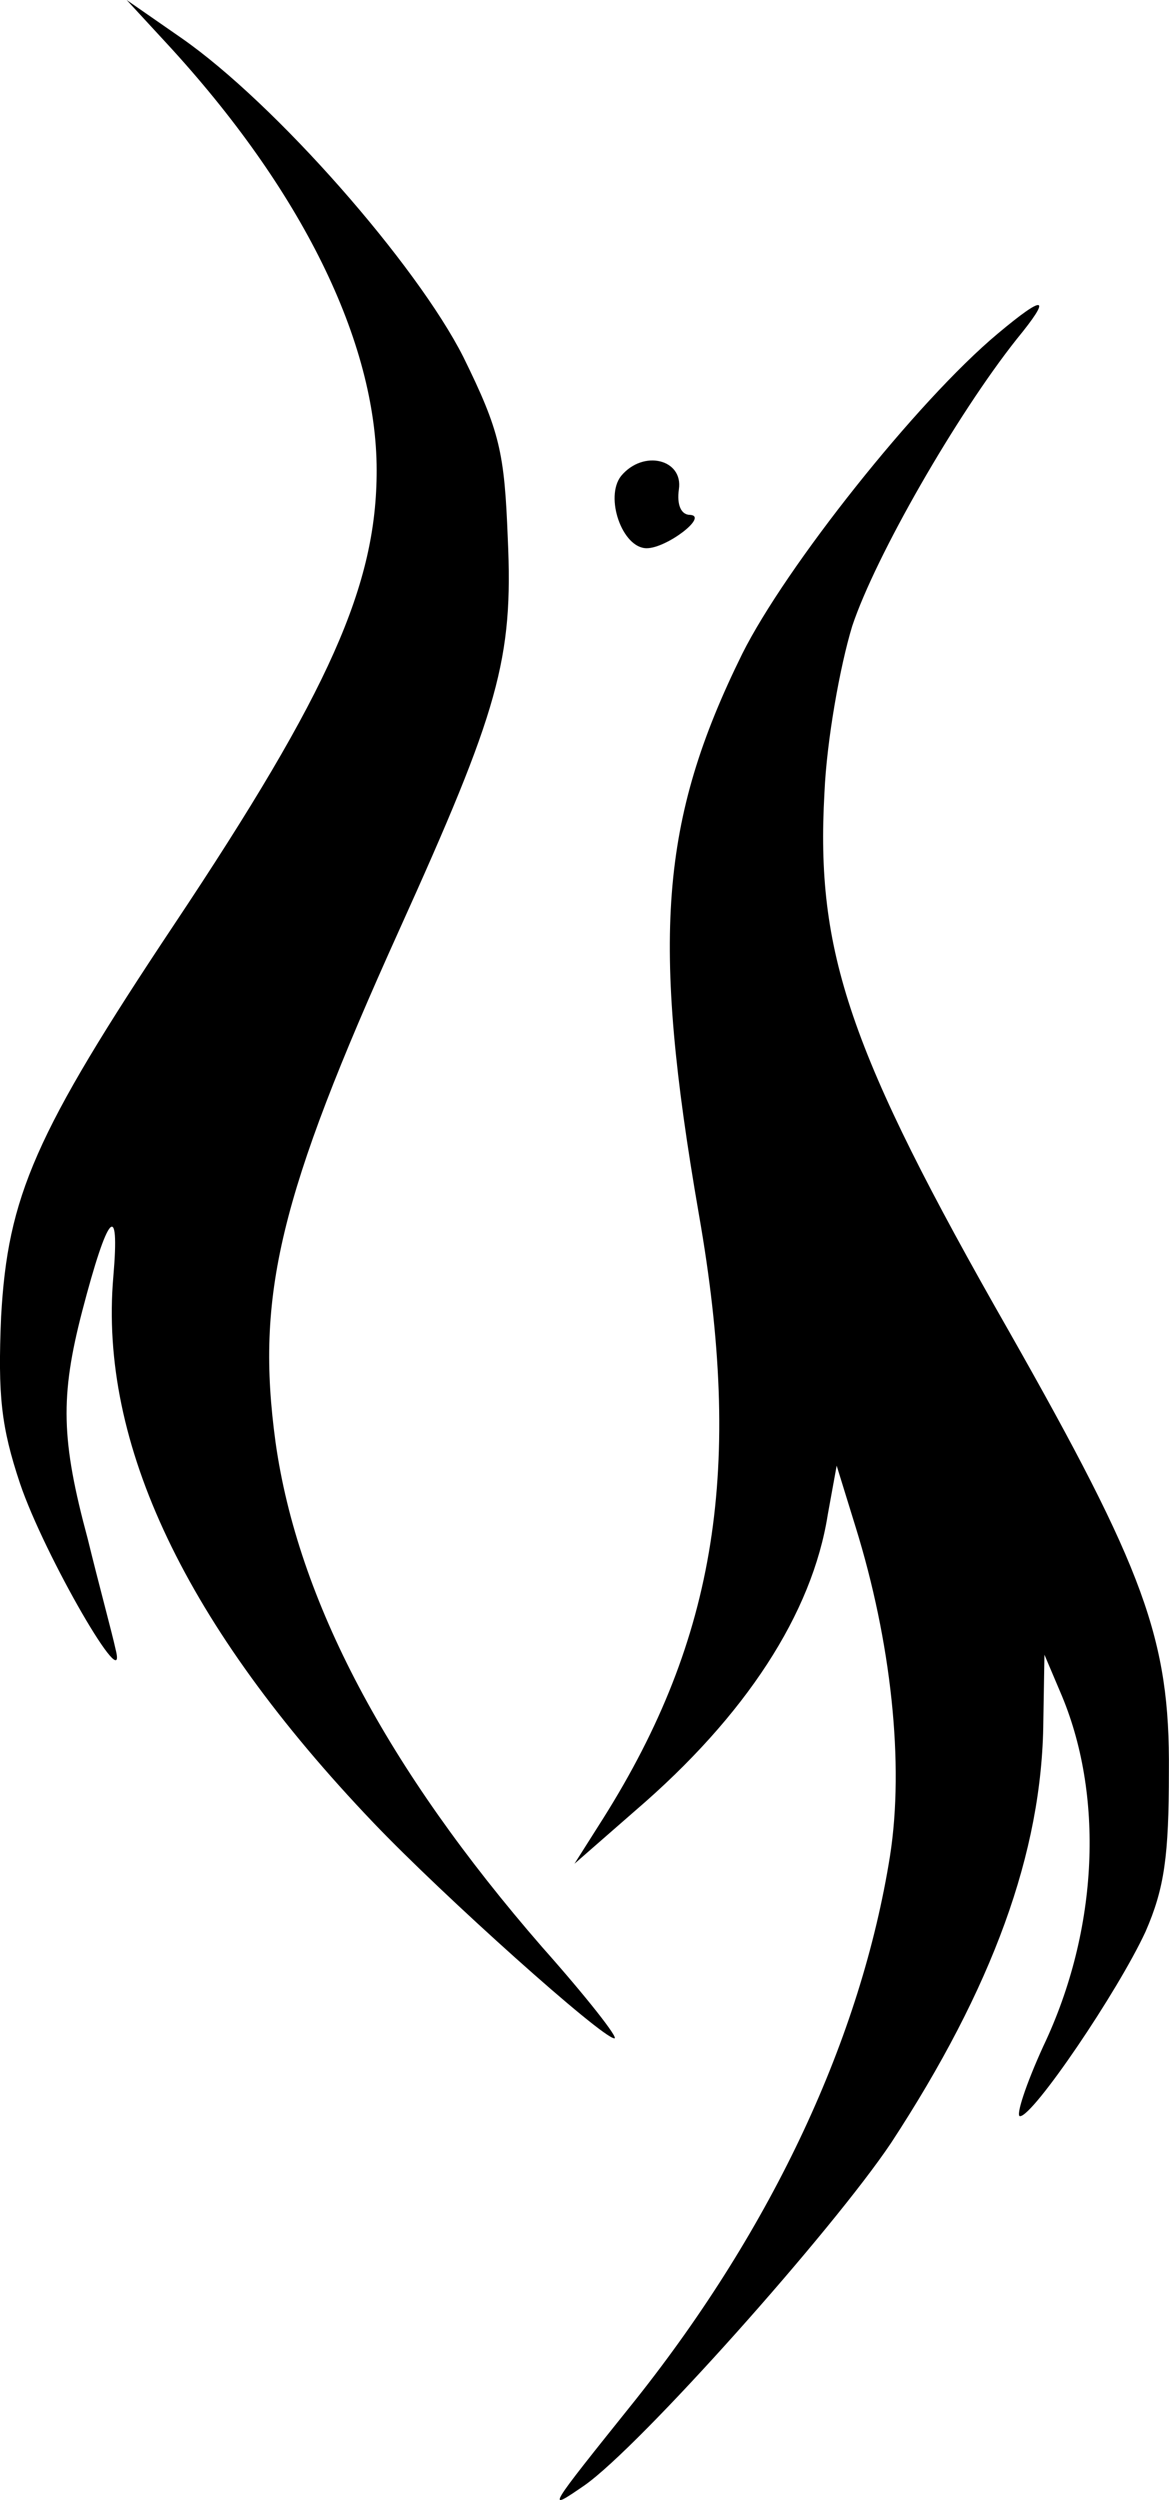 <svg xmlns="http://www.w3.org/2000/svg" version="1.0" preserveAspectRatio="xMidYMid meet" viewBox="266.1 96.7 105.21 224.82">

<g transform="translate(0,496) scale(0.1,-0.1)" fill="#000000" stroke="none">
<path d="M2811 3954 c121 -131 189 -268 189 -384 0 -103 -42 -198 -182 -408 -126 -189 -150 -245 -156 -353 -3 -71 0 -99 17 -150 22 -65 98 -196 86 -149 -3 14 -15 58 -25 99 -24 89 -25 128 -5 205 23 88 34 101 28 31 -13 -150 65 -314 234 -491 63 -66 206 -194 217 -194 4 0 -25 37 -65 82 -140 161 -220 312 -240 454 -18 132 3 221 111 460 90 199 103 244 98 353 -3 77 -7 96 -40 163 -42 83 -169 228 -254 287 l-49 34 36 -39z"/>
<path d="M3559 3693 c-73 -61 -191 -210 -230 -288 -74 -150 -82 -256 -39 -504 40 -228 16 -381 -86 -543 l-26 -41 55 48 c99 85 159 177 173 266 l8 44 17 -55 c32 -103 44 -213 31 -296 -26 -163 -105 -333 -229 -489 -81 -101 -81 -101 -46 -77 50 35 223 229 276 308 91 139 136 261 137 379 l1 60 14 -33 c40 -92 35 -214 -15 -319 -16 -35 -25 -63 -21 -63 12 0 88 112 113 166 17 39 21 68 21 144 1 119 -22 181 -144 396 -144 252 -174 341 -166 484 2 47 14 114 25 150 21 63 94 190 148 258 32 39 26 41 -17 5z"/>
<path d="M3220 3565 c-15 -19 1 -65 23 -65 18 0 56 29 39 30 -8 0 -12 9 -10 23 4 27 -32 36 -52 12z"/>
<!-- Letters --><!--
<path d="M2945 1533 c-64 -7 -76 -14 -91 -49 -13 -31 -13 -38 1 -68 9 -19 34
-48 56 -66 51 -41 65 -74 44 -106 -24 -38 -95 -25 -95 16 0 29 -17 24 -24 -6
-10 -39 9 -54 66 -54 41 0 54 5 79 29 48 48 41 83 -31 153 -46 46 -60 66 -60
89 0 22 6 30 25 35 33 8 56 -1 62 -26 8 -32 23 -23 23 14 0 37 -9 43 -55 39z"/> 
<path d="M1629 1517 c21 -10 32 -36 69 -165 28 -92 50 -152 58 -152 12 0 19
15 73 164 l28 79 23 -69 c43 -129 61 -174 73 -174 7 0 36 71 65 159 37 112 58
161 70 164 9 3 -8 5 -38 5 -30 0 -49 -2 -42 -5 6 -2 12 -11 12 -19 0 -23 -53
-204 -60 -204 -3 0 -23 52 -43 115 -21 63 -44 115 -50 115 -7 0 -32 -55 -56
-122 l-45 -123 -30 113 c-25 96 -27 115 -15 123 9 6 -9 9 -51 9 -58 0 -62 -2
-41 -13z"/>
<path d="M2143 1479 c15 -9 17 -26 17 -129 0 -103 -2 -120 -17 -129 -13 -8 6
-10 72 -8 85 2 90 3 93 25 4 25 -13 30 -22 7 -3 -9 -19 -15 -41 -15 l-35 0 0
55 c0 54 0 55 30 55 17 0 30 -4 30 -10 0 -5 5 -10 10 -10 6 0 10 11 10 25 0
24 -2 25 -40 19 l-40 -7 0 57 c0 55 0 56 29 56 17 0 31 -6 35 -16 8 -20 26 -9
26 17 0 17 -7 19 -87 19 -65 -1 -83 -3 -70 -11z"/>
<path d="M2395 1473 c14 -13 16 -34 13 -130 -2 -88 -6 -116 -18 -123 -10 -7 9
-10 60 -10 83 0 114 14 131 57 10 28 -10 77 -36 87 -14 5 -14 9 0 35 20 40 19
57 -5 81 -16 16 -33 20 -91 20 -65 0 -69 -1 -54 -17z m104 -17 c7 -8 11 -30 9
-48 -2 -28 -7 -34 -30 -36 -27 -3 -28 -2 -28 47 0 43 3 51 19 51 10 0 24 -6
30 -14z m-4 -116 c32 -12 50 -56 36 -88 -9 -19 -18 -23 -44 -20 -32 3 -32 4
-35 61 -3 60 0 63 43 47z"/>
<path d="M3093 1483 c15 -4 17 -19 17 -133 0 -93 -3 -130 -12 -133 -7 -3 12
-5 42 -5 30 0 47 2 38 5 -14 4 -18 15 -18 59 l0 54 35 0 c51 0 85 36 85 89 0
58 -24 71 -125 70 -44 -1 -72 -3 -62 -6z m126 -26 c6 -8 14 -28 17 -44 7 -35
-22 -73 -56 -73 -18 0 -20 7 -20 65 0 62 1 65 24 65 13 0 29 -6 35 -13z"/>
<path d="M3358 1483 c9 -3 12 -40 12 -133 0 -93 -3 -130 -12 -133 -7 -3 12 -6
42 -6 42 0 51 2 38 10 -16 9 -18 26 -18 134 0 109 2 124 18 128 9 3 -8 5 -38
5 -30 0 -49 -2 -42 -5z"/>
<path d="M3540 1356 c0 -98 -3 -136 -12 -139 -7 -3 12 -5 42 -6 43 0 50 2 33
9 -22 9 -23 15 -23 100 0 49 1 90 3 90 2 0 45 -47 96 -105 51 -58 99 -105 107
-105 11 0 14 26 14 139 0 124 2 140 18 144 9 3 -8 5 -38 5 -30 0 -48 -2 -38
-5 13 -3 18 -22 23 -87 4 -45 5 -91 4 -100 -3 -13 -30 10 -102 88 -54 58 -105
106 -113 106 -11 0 -14 -25 -14 -134z"/>
<path d="M3910 1360 c0 -112 -2 -130 -17 -139 -14 -8 -5 -10 37 -10 30 1 48 3
38 6 -13 3 -18 22 -23 88 -4 46 -5 89 -3 95 2 7 48 -36 102 -94 54 -58 104
-106 112 -106 11 0 14 27 14 139 0 102 3 141 13 144 6 3 -10 5 -38 5 -27 0
-42 -2 -32 -5 15 -4 17 -18 17 -105 l0 -100 -76 81 c-42 45 -85 92 -96 106
-11 14 -26 25 -34 25 -11 0 -14 -24 -14 -130z"/>
<path d="M4263 1483 c15 -4 17 -19 17 -133 0 -93 -3 -130 -12 -133 -7 -3 26
-6 75 -6 86 -1 87 -1 87 24 0 27 -15 34 -24 10 -3 -9 -19 -15 -41 -15 l-35 0
0 55 c0 54 0 55 29 55 16 0 32 -6 34 -12 4 -10 8 -9 16 2 23 32 13 42 -34 34
l-45 -6 0 56 c0 56 0 56 30 56 18 0 33 -6 36 -15 9 -24 24 -17 24 10 0 25 -1
25 -87 24 -49 -1 -80 -3 -70 -6z"/>
<path d="M4513 1479 c15 -9 17 -26 17 -129 0 -103 -2 -120 -17 -129 -14 -8 -3
-10 42 -10 33 0 53 3 45 6 -23 9 -30 24 -30 66 0 57 34 50 88 -19 41 -52 45
-54 90 -53 42 0 44 1 22 10 -29 12 -64 43 -92 82 -19 26 -19 29 -3 47 28 30
30 91 5 118 -18 19 -30 22 -103 22 -61 -1 -77 -3 -64 -11z m127 -28 c11 -22
13 -71 4 -95 -4 -10 -18 -16 -40 -16 l-34 0 0 65 0 65 30 0 c19 0 33 -7 40
-19z"/>
<path d="M2630 1321 c0 -17 4 -19 32 -10 18 5 47 9 65 9 17 0 35 5 38 10 4 6
-20 10 -64 10 -63 0 -71 -2 -71 -19z"/>-->
</g>
</svg>
